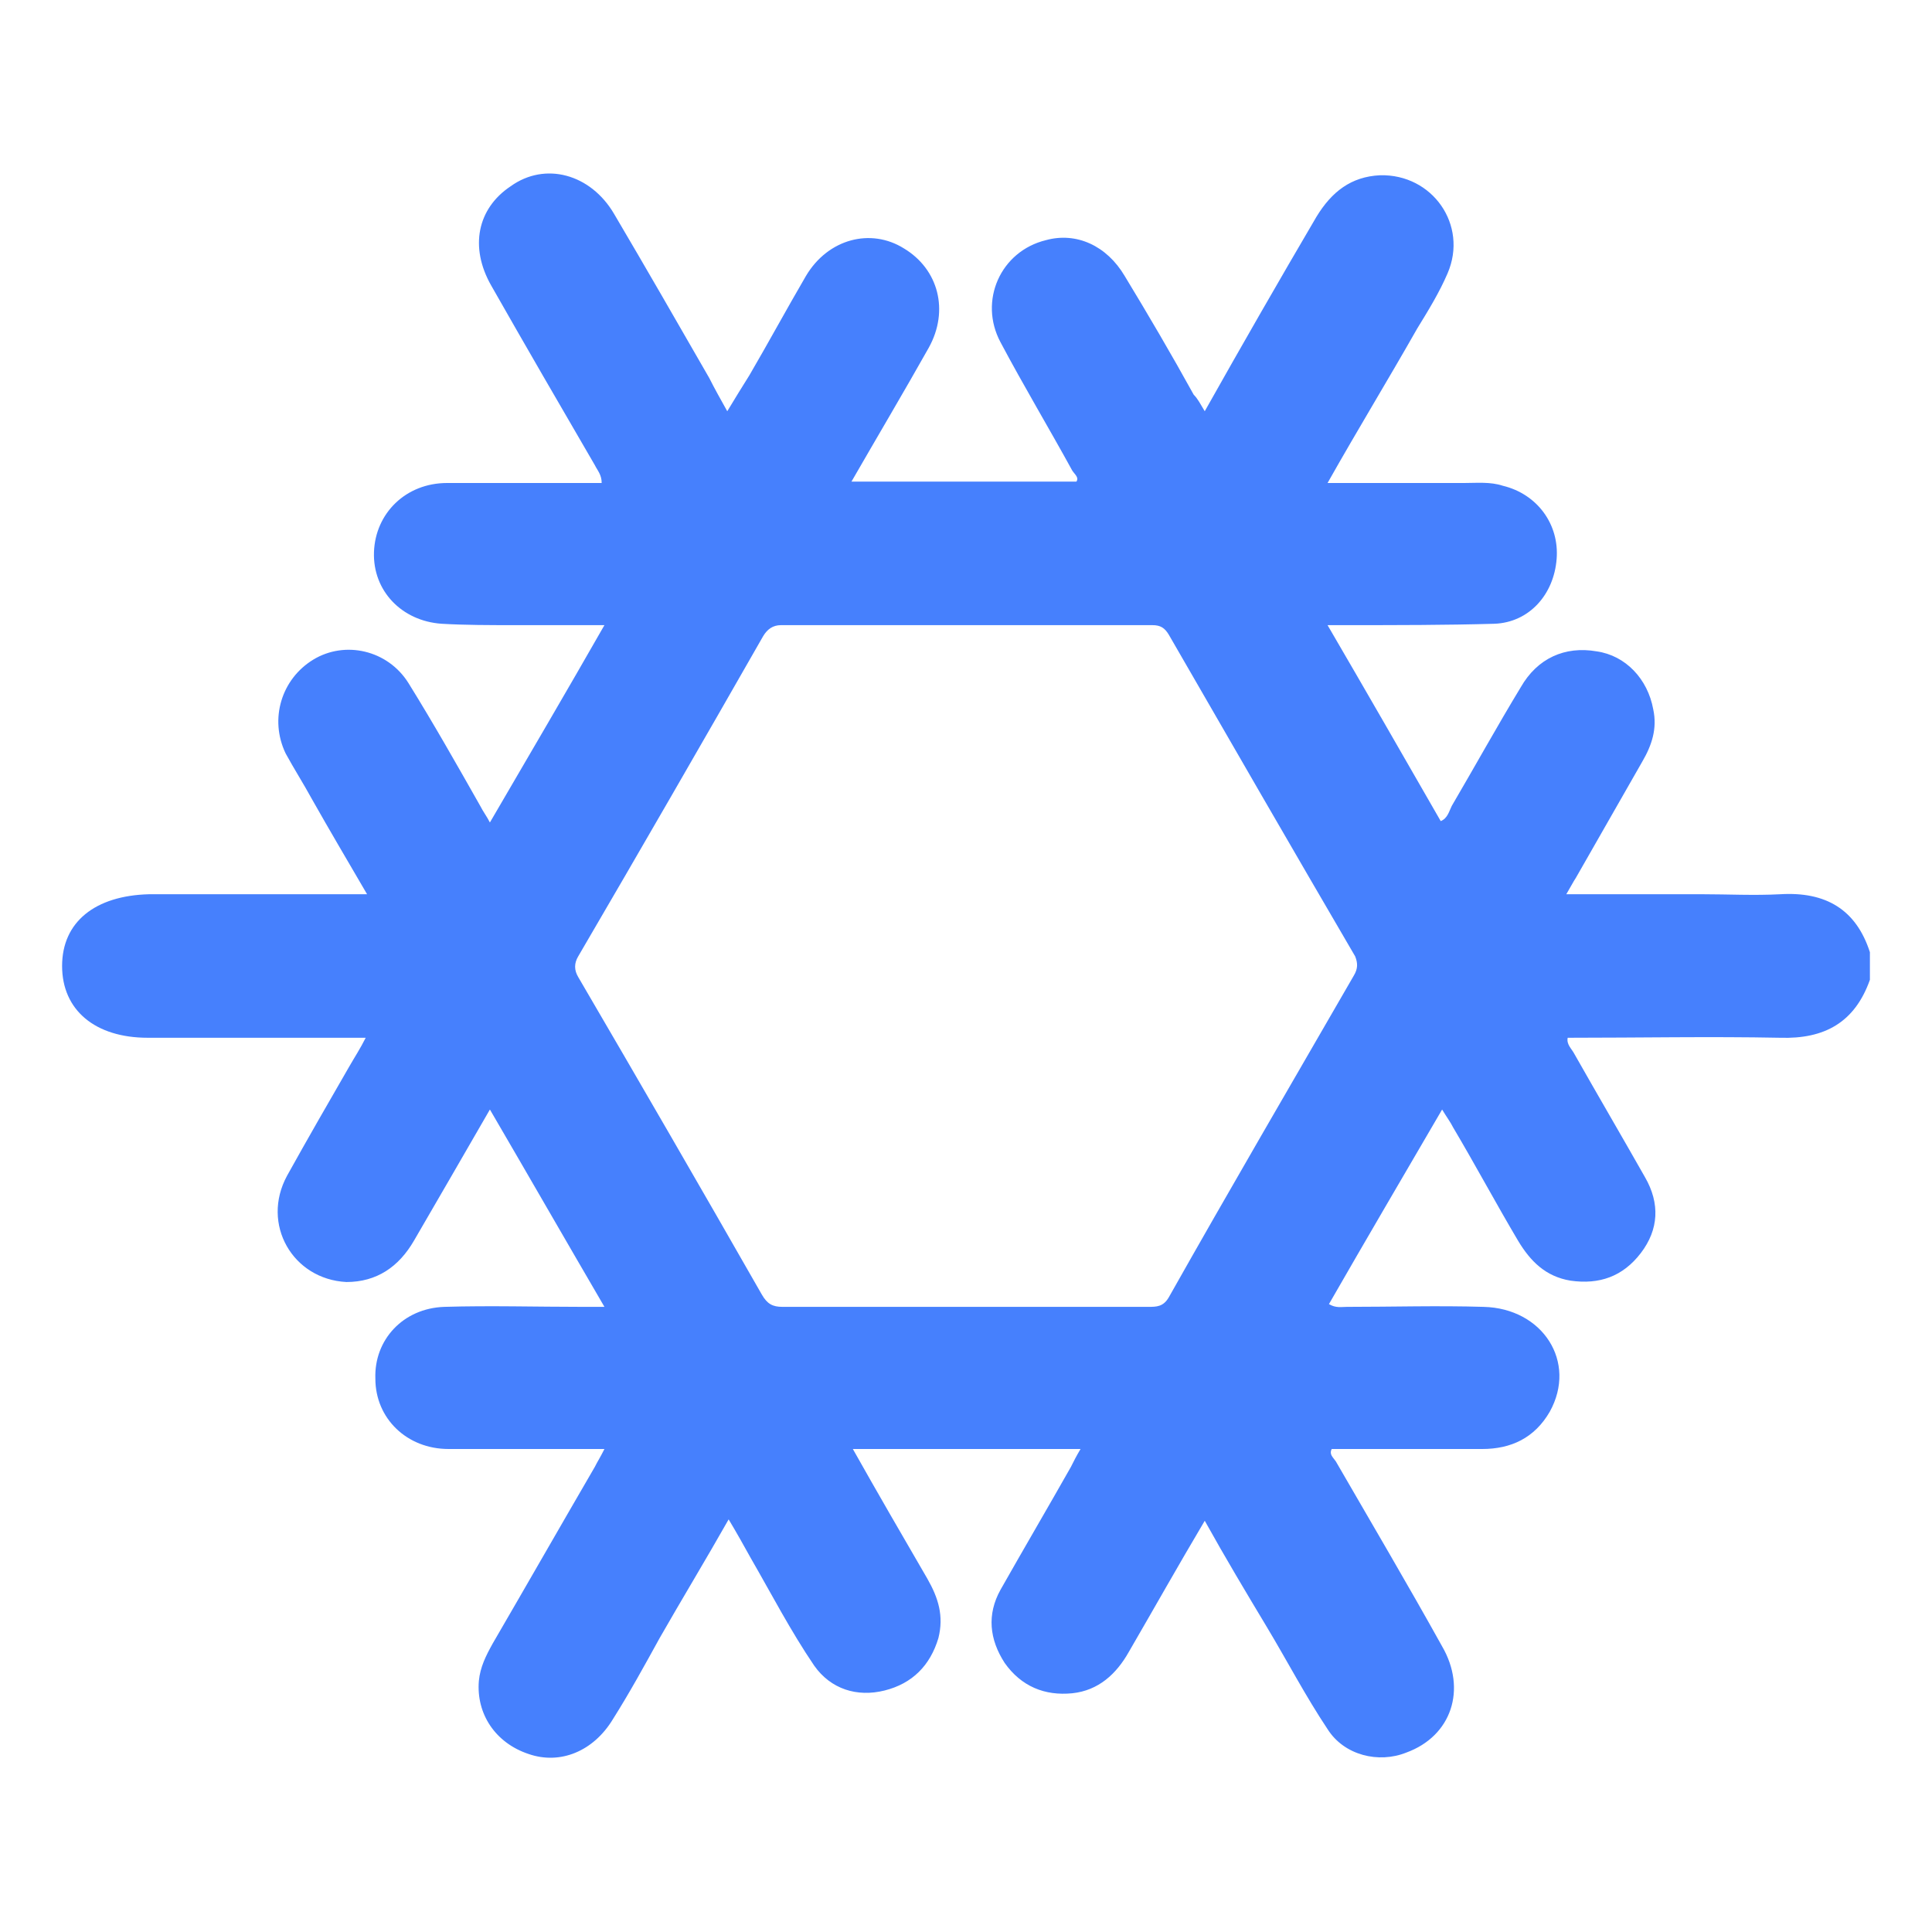 <?xml version="1.0" encoding="utf-8"?>
<!-- Generator: Adobe Illustrator 26.0.2, SVG Export Plug-In . SVG Version: 6.00 Build 0)  -->
<svg version="1.1" id="Capa_1" xmlns="http://www.w3.org/2000/svg" xmlns:xlink="http://www.w3.org/1999/xlink" x="0px" y="0px"
	 viewBox="0 0 14 14" style="enable-background:new 0 0 14 14;" xml:space="preserve">
<style type="text/css">
	.st0{fill:#4680FD;}
</style>
<path class="st0" d="M12.9,6.48c-0.19,0.01-0.38,0-0.56,0c-0.33,0-0.65,0-0.99,0c0.03-0.05,0.05-0.09,0.07-0.12
	c0.16-0.28,0.32-0.56,0.48-0.84c0.07-0.12,0.11-0.24,0.08-0.38c-0.04-0.22-0.2-0.39-0.41-0.42c-0.23-0.04-0.43,0.05-0.55,0.26
	c-0.17,0.28-0.33,0.57-0.5,0.86c-0.02,0.04-0.03,0.09-0.08,0.11C10.17,5.48,9.9,5.01,9.62,4.53c0.06,0,0.11,0,0.15,0
	c0.35,0,0.71,0,1.06-0.01c0.25-0.01,0.43-0.21,0.45-0.47c0.02-0.25-0.14-0.47-0.39-0.53C10.8,3.49,10.7,3.5,10.61,3.5
	c-0.32,0-0.64,0-0.99,0c0.22-0.39,0.44-0.75,0.65-1.12c0.08-0.13,0.16-0.26,0.22-0.4c0.15-0.35-0.11-0.72-0.49-0.71
	c-0.21,0.01-0.35,0.12-0.46,0.3C9.27,2.03,9,2.5,8.73,2.98C8.7,2.93,8.68,2.89,8.65,2.86C8.49,2.57,8.32,2.28,8.15,2
	C8.02,1.78,7.8,1.68,7.58,1.74C7.25,1.82,7.09,2.18,7.25,2.48C7.42,2.8,7.6,3.1,7.77,3.41c0.02,0.03,0.05,0.05,0.03,0.08
	c-0.54,0-1.08,0-1.63,0c0.19-0.33,0.38-0.65,0.56-0.97c0.15-0.27,0.07-0.57-0.18-0.72C6.31,1.65,6,1.73,5.84,2
	C5.7,2.24,5.57,2.48,5.43,2.72C5.38,2.8,5.33,2.88,5.27,2.98C5.22,2.89,5.18,2.82,5.14,2.74c-0.23-0.4-0.46-0.8-0.69-1.19
	C4.28,1.26,3.95,1.17,3.7,1.35C3.46,1.51,3.4,1.79,3.56,2.07c0.25,0.44,0.5,0.87,0.75,1.3C4.33,3.41,4.36,3.44,4.36,3.5
	c-0.04,0-0.08,0-0.12,0c-0.33,0-0.67,0-1,0C2.94,3.5,2.72,3.72,2.71,4C2.7,4.28,2.91,4.5,3.2,4.52c0.17,0.01,0.35,0.01,0.52,0.01
	c0.21,0,0.42,0,0.66,0C4.1,5.02,3.83,5.48,3.55,5.96C3.53,5.92,3.5,5.88,3.48,5.84c-0.17-0.3-0.34-0.6-0.52-0.89
	C2.81,4.71,2.5,4.64,2.27,4.78c-0.23,0.14-0.32,0.43-0.2,0.68c0.06,0.11,0.13,0.22,0.19,0.33c0.13,0.23,0.26,0.45,0.4,0.69
	c-0.54,0-1.06,0-1.58,0C0.69,6.49,0.45,6.68,0.45,7c0,0.32,0.24,0.52,0.62,0.52c0.42,0,0.84,0,1.25,0c0.1,0,0.21,0,0.33,0
	C2.61,7.6,2.57,7.66,2.53,7.73C2.38,7.99,2.23,8.25,2.08,8.52C1.89,8.87,2.12,9.27,2.51,9.29C2.73,9.29,2.89,9.18,3,8.99
	c0.18-0.31,0.36-0.62,0.55-0.95C3.83,8.52,4.1,8.99,4.38,9.47c-0.07,0-0.12,0-0.16,0c-0.33,0-0.67-0.01-1,0
	c-0.3,0.01-0.51,0.24-0.5,0.52c0,0.29,0.23,0.51,0.53,0.51c0.29,0,0.59,0,0.88,0c0.08,0,0.16,0,0.25,0
	c-0.03,0.06-0.05,0.09-0.07,0.13c-0.25,0.43-0.49,0.85-0.74,1.28c-0.05,0.09-0.09,0.17-0.1,0.27c-0.02,0.24,0.12,0.45,0.36,0.53
	c0.23,0.08,0.47-0.02,0.61-0.25c0.12-0.19,0.23-0.39,0.34-0.59c0.16-0.28,0.33-0.56,0.5-0.86c0.06,0.1,0.11,0.19,0.16,0.28
	c0.15,0.26,0.29,0.53,0.46,0.78c0.12,0.17,0.31,0.23,0.51,0.18c0.2-0.05,0.33-0.18,0.39-0.38c0.04-0.16,0-0.29-0.08-0.43
	c-0.18-0.31-0.36-0.62-0.54-0.94c0.56,0,1.09,0,1.65,0c-0.03,0.05-0.05,0.09-0.07,0.13c-0.17,0.3-0.34,0.59-0.51,0.89
	c-0.1,0.18-0.08,0.36,0.03,0.53c0.12,0.17,0.29,0.24,0.49,0.22c0.19-0.02,0.32-0.14,0.41-0.3c0.18-0.31,0.36-0.63,0.55-0.95
	c0.15,0.27,0.3,0.52,0.45,0.77c0.15,0.25,0.28,0.5,0.44,0.74c0.12,0.19,0.37,0.25,0.57,0.17c0.33-0.12,0.44-0.46,0.26-0.77
	c-0.25-0.45-0.51-0.89-0.77-1.34c-0.02-0.03-0.05-0.05-0.03-0.09c0.36,0,0.72,0,1.09,0c0.21,0,0.38-0.08,0.49-0.27
	c0.2-0.36-0.05-0.75-0.48-0.76c-0.33-0.01-0.66,0-0.99,0c-0.04,0-0.08,0.01-0.13-0.02c0.27-0.47,0.54-0.93,0.82-1.41
	c0.03,0.05,0.06,0.09,0.08,0.13c0.16,0.27,0.31,0.55,0.47,0.82c0.09,0.15,0.2,0.26,0.38,0.29c0.21,0.03,0.38-0.03,0.51-0.2
	c0.13-0.17,0.14-0.36,0.03-0.55c-0.17-0.3-0.34-0.59-0.51-0.89c-0.02-0.04-0.06-0.07-0.05-0.12c0.52,0,1.03-0.01,1.54,0
	c0.32,0.01,0.54-0.11,0.65-0.42c0-0.07,0-0.14,0-0.2C13.45,6.59,13.23,6.46,12.9,6.48z M9.81,7.07C9.36,7.85,8.91,8.62,8.47,9.4
	C8.43,9.47,8.38,9.47,8.32,9.47c-0.44,0-0.89,0-1.33,0c-0.44,0-0.88,0-1.32,0c-0.07,0-0.11-0.02-0.15-0.09
	C5.08,8.61,4.64,7.85,4.19,7.08c-0.03-0.05-0.03-0.1,0-0.15c0.45-0.77,0.9-1.55,1.34-2.32c0.03-0.05,0.07-0.08,0.13-0.08
	c0.9,0,1.79,0,2.69,0c0.06,0,0.09,0.02,0.12,0.07c0.45,0.78,0.9,1.56,1.35,2.33C9.84,6.98,9.84,7.02,9.81,7.07z"/>
</svg>
